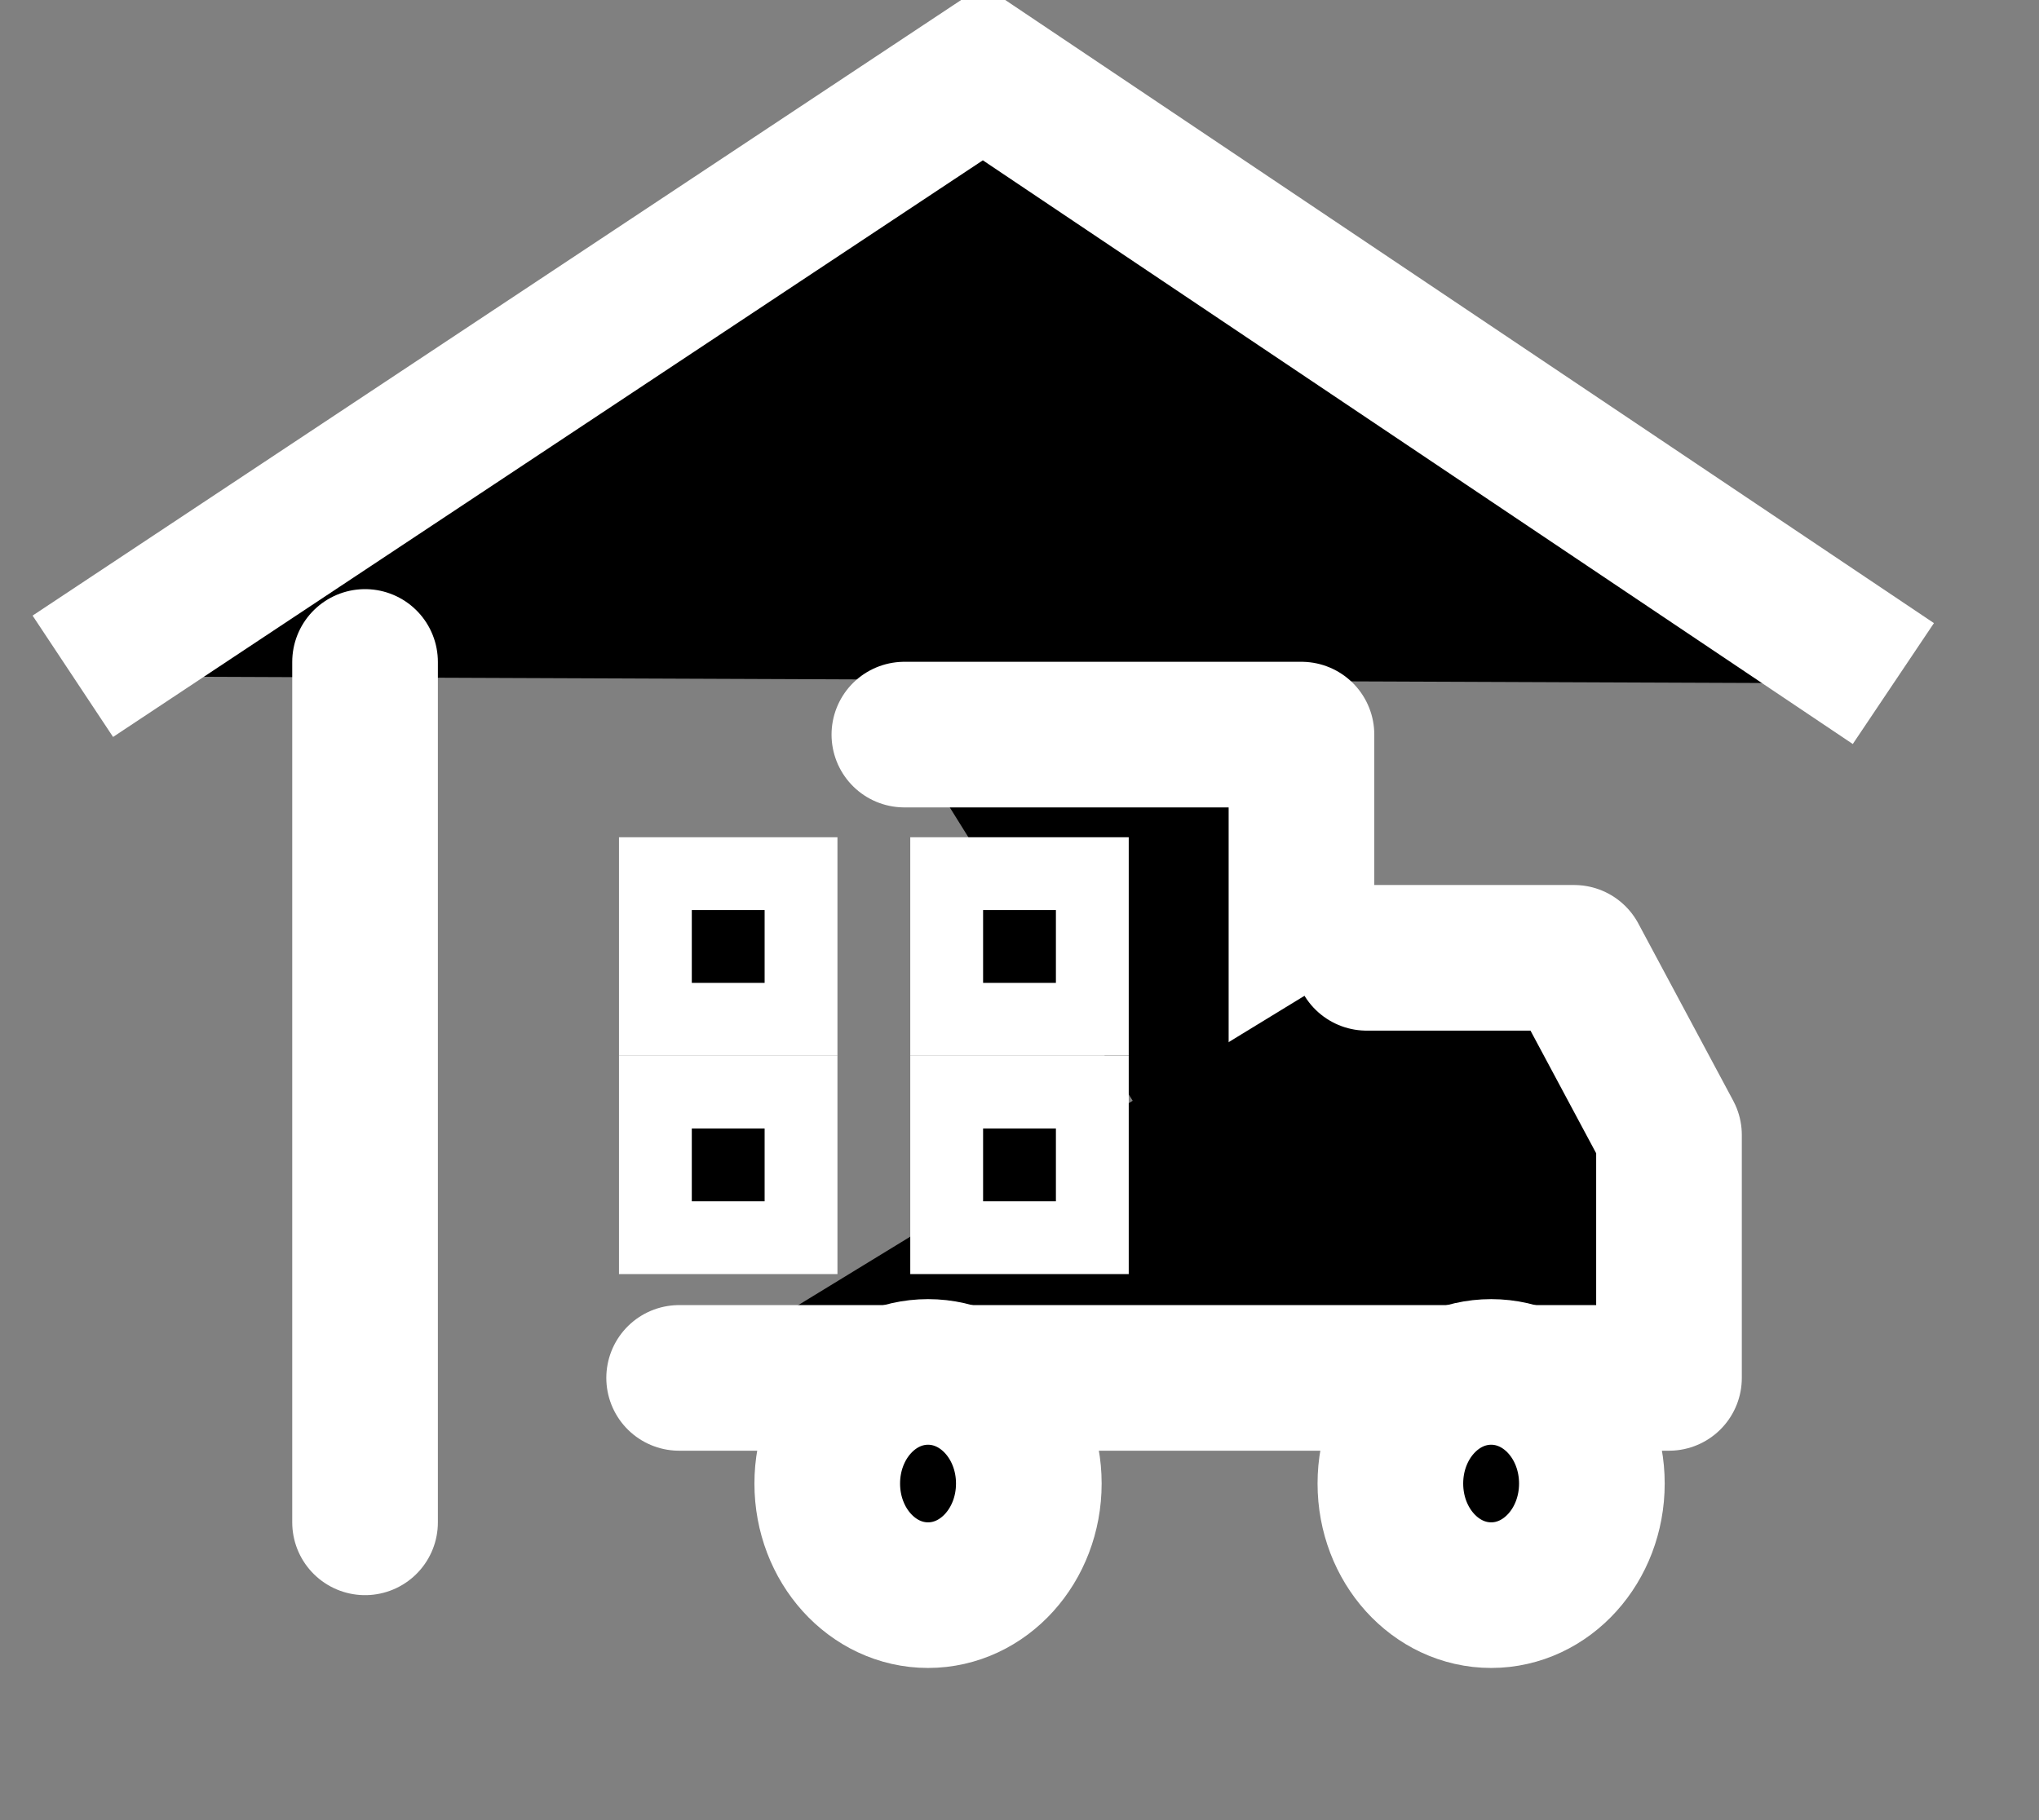 <svg 
 xmlns="http://www.w3.org/2000/svg"
 xmlns:xlink="http://www.w3.org/1999/xlink"
 width="28px" height="25px">
<rect width="100%" height="100%" fill="#808080" stroke="none"/>
<path fill-rule="evenodd"  stroke="rgb(255, 255, 255)" stroke-width="2px" stroke-linecap="butt" stroke-linejoin="miter" 
 d="M1.000,9.289 L13.500,1.000 L26.000,9.389 "/>
<path fill-rule="evenodd"  stroke="rgb(255, 255, 255)" stroke-width="2px" stroke-linecap="round" stroke-linejoin="round" 
 d="M5.013,9.092 L5.013,20.910 "/>
<path fill-rule="evenodd"  stroke="rgb(255, 255, 255)" stroke-width="2px" stroke-linecap="round" stroke-linejoin="round" 
 d="M12.419,10.090 L17.872,10.090 L17.872,18.836 "/>
<path fill-rule="evenodd"  stroke="rgb(255, 255, 255)" stroke-width="2px" stroke-linecap="round" stroke-linejoin="round" 
 d="M18.767,13.156 L21.616,13.156 L22.919,15.590 L22.919,18.926 L9.326,18.926 "/>
<path fill-rule="evenodd"  stroke="rgb(255, 255, 255)" stroke-width="1px" stroke-linecap="butt" stroke-linejoin="miter" 
 d="M9.000,15.000 L11.000,15.000 L11.000,17.000 L9.000,17.000 L9.000,15.000 Z"/>
<path fill-rule="evenodd"  stroke="rgb(255, 255, 255)" stroke-width="1px" stroke-linecap="butt" stroke-linejoin="miter" 
 d="M9.000,12.000 L11.000,12.000 L11.000,14.000 L9.000,14.000 L9.000,12.000 Z"/>
<path fill-rule="evenodd"  stroke="rgb(255, 255, 255)" stroke-width="1px" stroke-linecap="butt" stroke-linejoin="miter" 
 d="M13.000,15.000 L15.000,15.000 L15.000,17.000 L13.000,17.000 L13.000,15.000 Z"/>
<path fill-rule="evenodd"  stroke="rgb(255, 255, 255)" stroke-width="1px" stroke-linecap="butt" stroke-linejoin="miter" 
 d="M13.000,12.000 L15.000,12.000 L15.000,14.000 L13.000,14.000 L13.000,12.000 Z"/>
<path fill-rule="evenodd"  stroke="rgb(255, 255, 255)" stroke-width="2px" stroke-linecap="round" stroke-linejoin="round" 
 d="M12.744,18.844 C13.508,18.844 14.128,19.530 14.128,20.377 C14.128,21.224 13.508,21.910 12.744,21.910 C11.980,21.910 11.360,21.224 11.360,20.377 C11.360,19.530 11.980,18.844 12.744,18.844 Z"/>
<path fill-rule="evenodd"  stroke="rgb(255, 255, 255)" stroke-width="2px" stroke-linecap="round" stroke-linejoin="round" 
 d="M20.477,18.844 C21.241,18.844 21.860,19.530 21.860,20.377 C21.860,21.224 21.241,21.910 20.477,21.910 C19.713,21.910 19.093,21.224 19.093,20.377 C19.093,19.530 19.713,18.844 20.477,18.844 Z"/>
</svg>